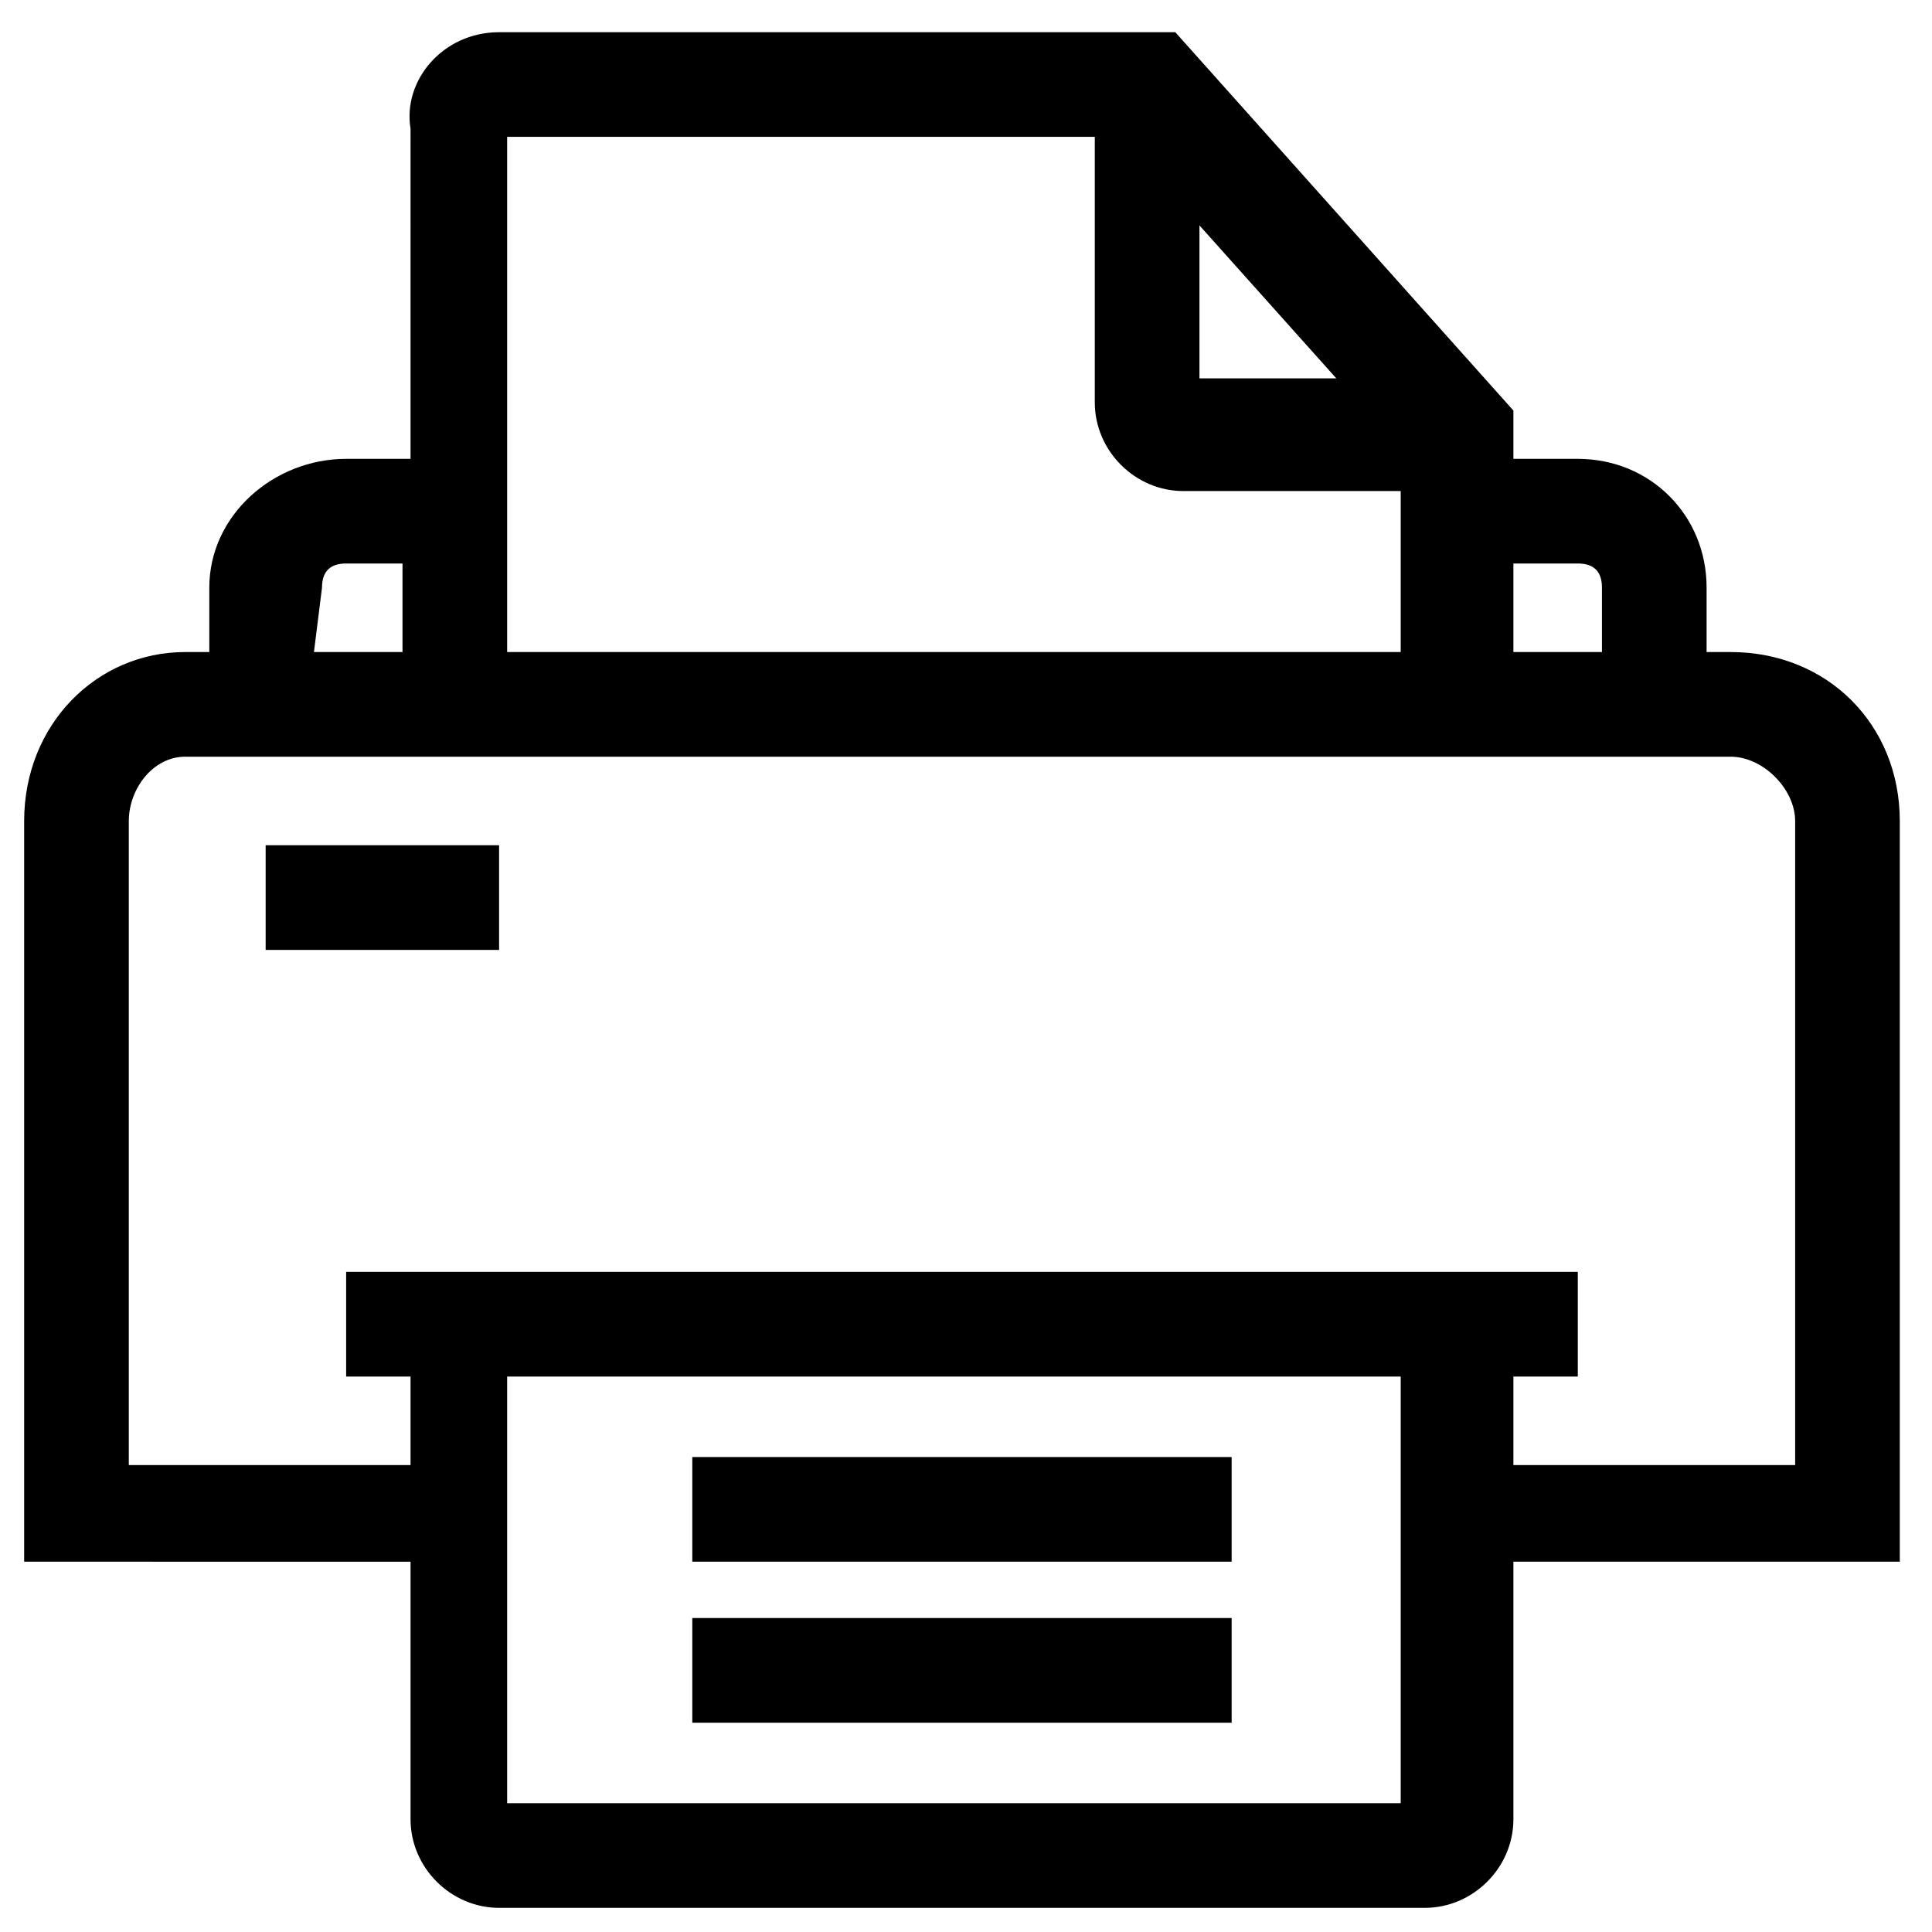 <svg version="1.1" id="Vlt-icon-print" xmlns="http://www.w3.org/2000/svg" xmlns:xlink="http://www.w3.org/1999/xlink" x="0px" y="0px" viewBox="0 0 24 24" style="enable-background:new 0 0 24 24;" xml:space="preserve"><path id="path-1_1_" d="M17.5,17.1H6.3v5.3h11.1v-5.3H17.5z M13.6,1.7H6.3v6.4h11.1v-2h-2.7c-0.6,0-1.1-0.5-1.1-1.1V1.7z M14.9,2.8&#xA;&#x9;v1.9h1.7L14.9,2.8z M5,17.1H4.3v-1.3h15.3v1.3h-0.8v1.1h3.5v-8c0-0.4-0.4-0.8-0.8-0.8H2.3c-0.4,0-0.7,0.4-0.7,0.8v8h3.5v-1.1H5z&#xA;&#x9; M2.6,8.1V7.3c0-0.9,0.8-1.6,1.7-1.6h0.8V1.6C5,1,5.5,0.4,6.2,0.4h8.4l4.2,4.7v0.6h0.8c0.9,0,1.6,0.7,1.6,1.6v0.8h0.3&#xA;&#x9;c1.2,0,2.1,0.9,2.1,2.1v9.2h-4.8v3.2c0,0.6-0.5,1.1-1.1,1.1H6.2c-0.6,0-1.1-0.5-1.1-1.1v-3.2H0.3v-9.2c0-1.2,0.9-2.1,2-2.1H2.6z&#xA;&#x9; M3.9,8.1H5V7H4.3C4.1,7,4,7.1,4,7.3L3.9,8.1L3.9,8.1z M19.9,8.1V7.3c0-0.2-0.1-0.3-0.3-0.3h-0.8v1.1H19.9z M8.6,19.4h6.7v-1.3H8.6&#xA;&#x9;V19.4z M8.6,21.4h6.7v-1.3H8.6V21.4z M3.3,11.8v-1.3h2.9v1.3H3.3z"/></svg>